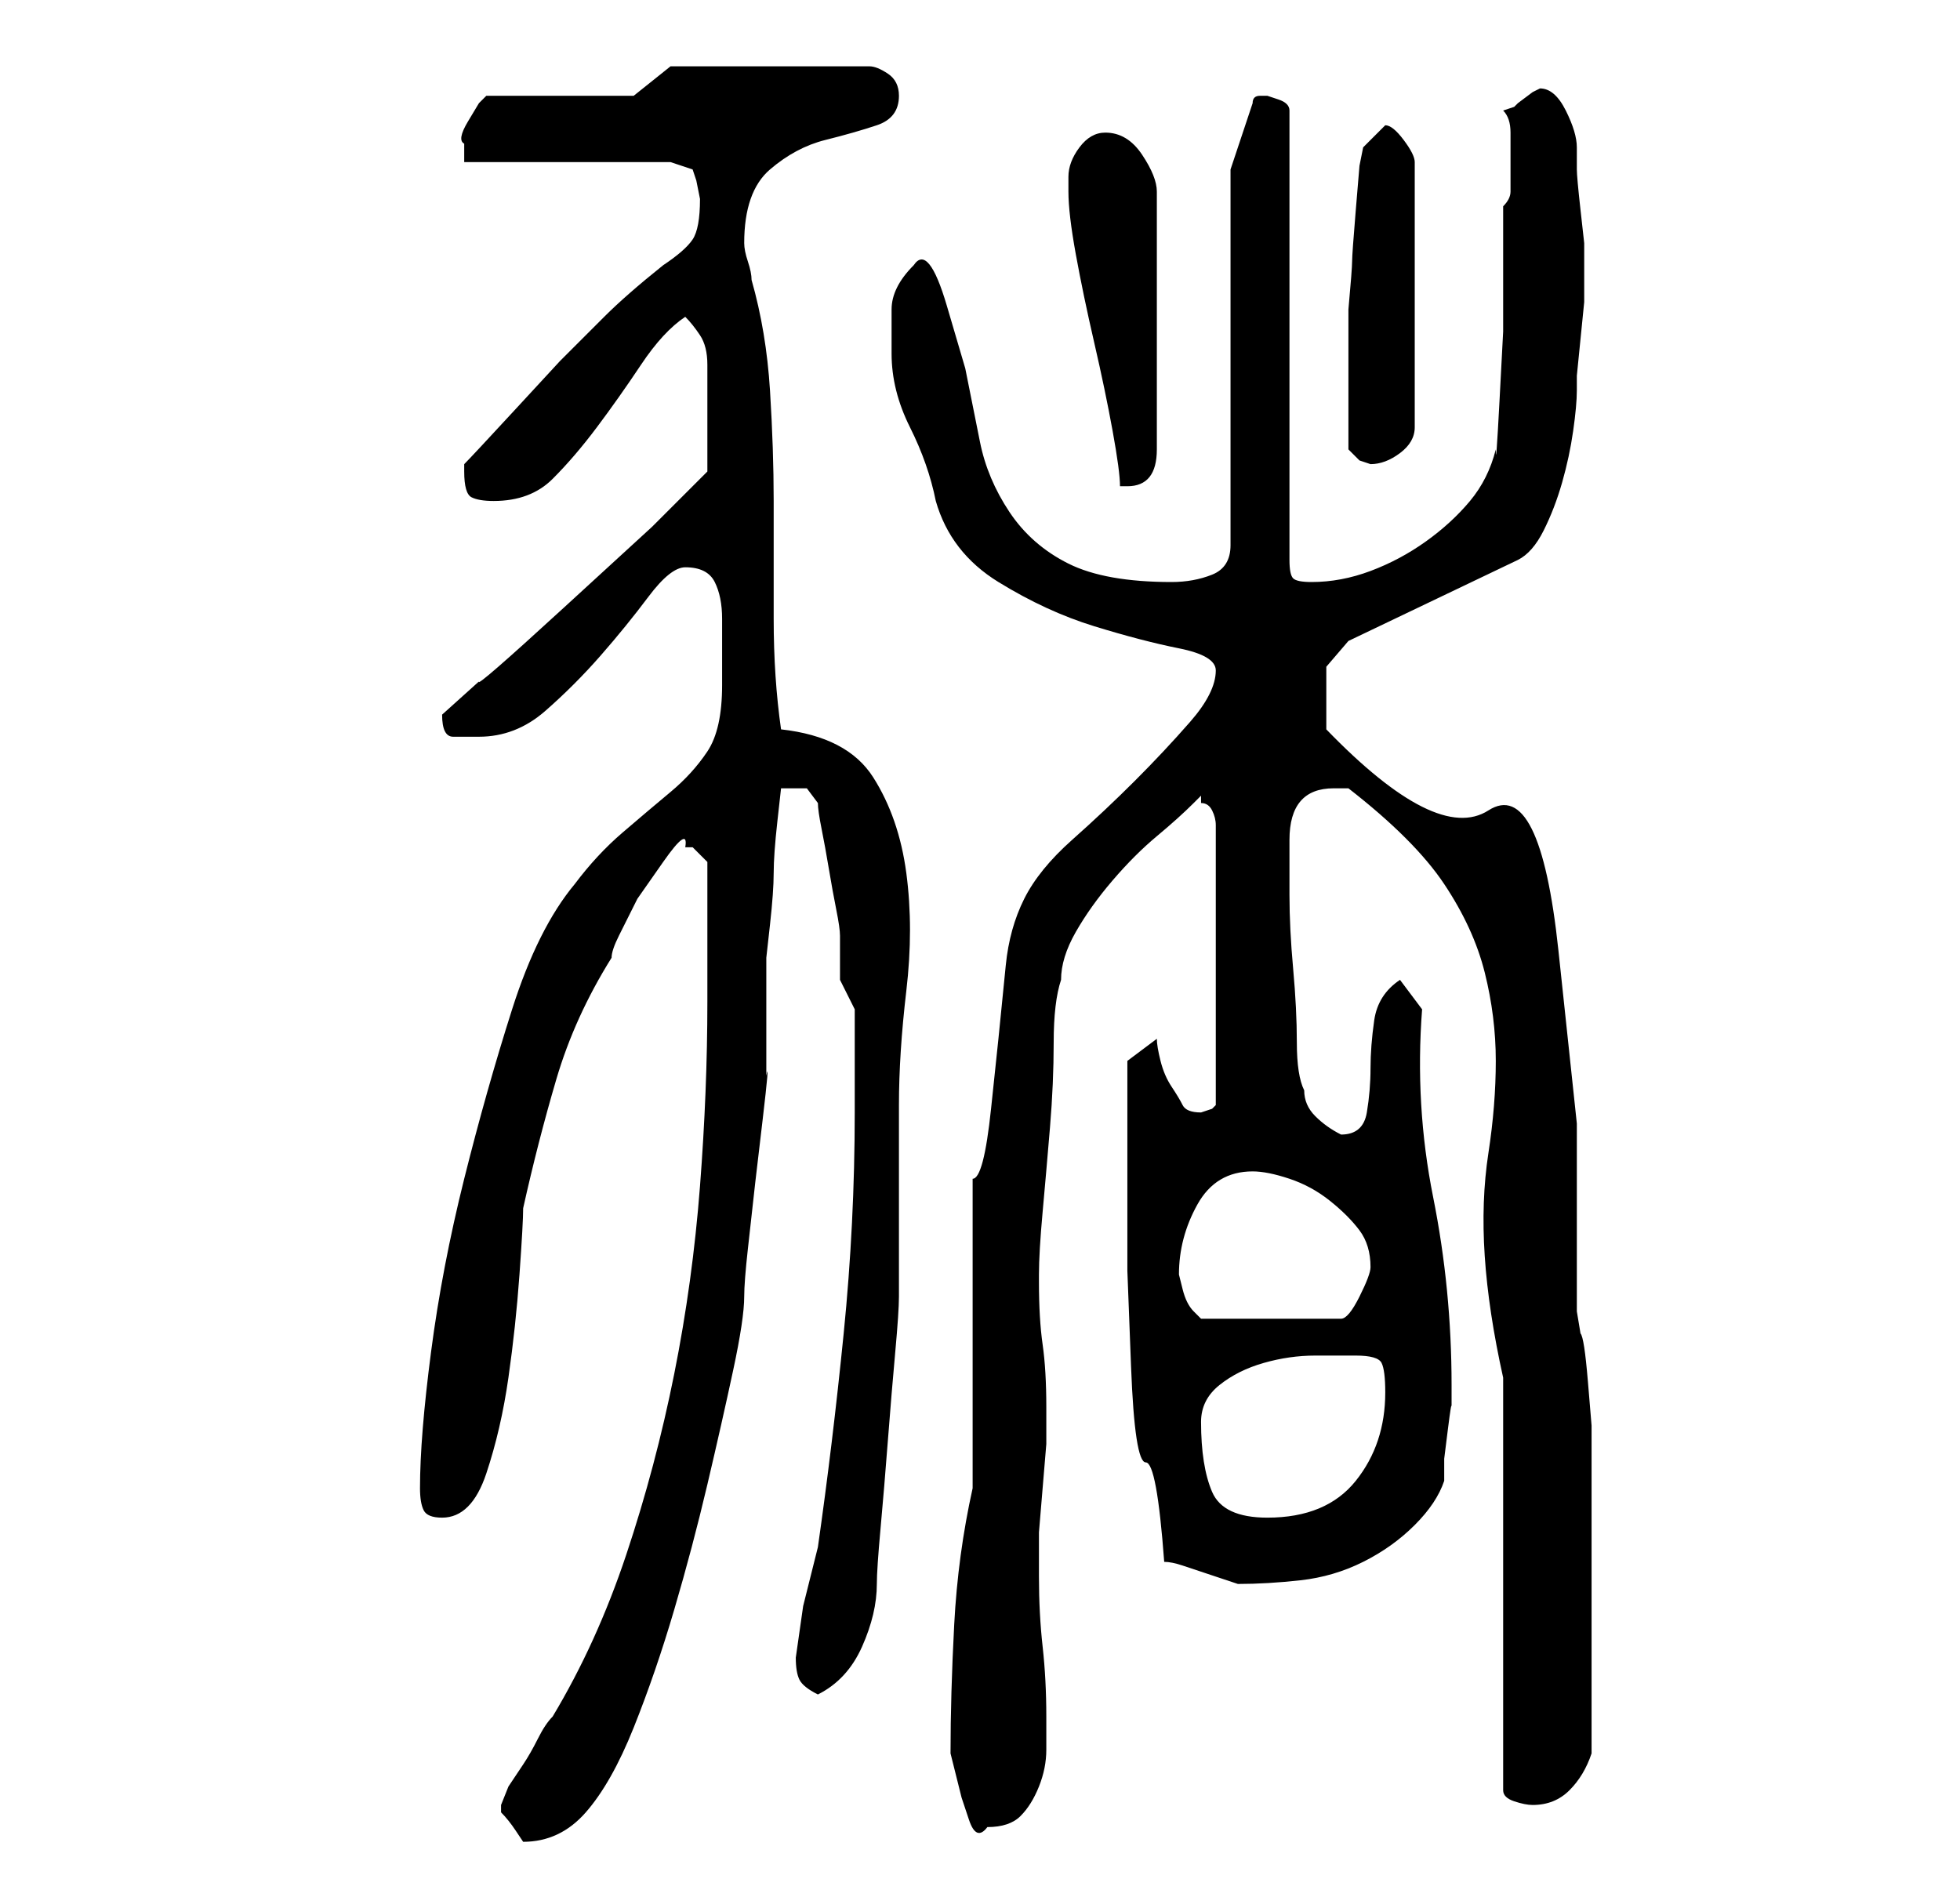 <?xml version="1.0" standalone="no"?>
<!DOCTYPE svg PUBLIC "-//W3C//DTD SVG 1.1//EN" "http://www.w3.org/Graphics/SVG/1.1/DTD/svg11.dtd" >
<svg xmlns="http://www.w3.org/2000/svg" xmlns:xlink="http://www.w3.org/1999/xlink" version="1.1" viewBox="-10 0 266 256">
   <path fill="currentColor"
d="M58 246v0q1 1 2 2.5l1 1.5q5 0 8.5 -4t6.5 -11.5t5.5 -16t4.5 -17t3.5 -15.5t1.5 -10q0 -2 0.5 -6.5l1 -9t1 -8.5t0.5 -6v-3v-5v-5v-3t0.5 -4.5t0.5 -7t0.5 -7t0.5 -4.5h2h1.5t1.5 2q0 1 0.5 3.5t1 5.5t1 5.5t0.5 3.5v3v1.5v1.5t2 4v2v4.5v5.5v2q0 15 -1.5 30t-3.5 29
l-2 8t-1 7q0 2 0.5 3t2.5 2q4 -2 6 -6.5t2 -8.5q0 -2 0.5 -7.5t1 -12t1 -12t0.5 -7.5v-4v-7v-8v-7q0 -7 1 -15.5t0 -16t-4.5 -13t-12.5 -6.5q-1 -7 -1 -15v-16q0 -7 -0.5 -15t-2.5 -15q0 -1 -0.5 -2.5t-0.5 -2.5q0 -7 3.5 -10t7.5 -4t7 -2t3 -4q0 -2 -1.5 -3t-2.5 -1h-27
l-5 4h-20l-1 1t-1.5 2.5t-0.5 3v2.5h28l3 1l0.5 1.5t0.5 2.5q0 4 -1 5.5t-4 3.5q-5 4 -8 7l-6 6t-6 6.5t-7 7.5v1q0 3 1 3.5t3 0.5q5 0 8 -3t6 -7t6 -8.5t6 -6.5q1 1 2 2.5t1 4v4.5v3v4v3l-7.5 7.5t-12 11t-11.5 10l-5 4.5q0 3 1.5 3h3.5q5 0 9 -3.5t7.5 -7.5t6.5 -8t5 -4
q3 0 4 2t1 5v5.5v3.5q0 6 -2 9t-5 5.5t-6.5 5.5t-6.5 7q-5 6 -8.5 17t-6.5 23t-4.5 23.5t-1.5 18.5q0 2 0.5 3t2.5 1q4 0 6 -6t3 -13t1.5 -14t0.5 -9q2 -9 4.5 -17.5t7.5 -16.5q0 -1 1 -3l2.5 -5t3.5 -5t3 -2h1l2 2v4v5v6v4q0 12 -1 25t-3.5 25.5t-6.5 24.5t-10 22
q-1 1 -2 3t-2 3.5l-2 3t-1 2.5v0.5v0.5zM119 238l0.5 2l1 4t1 3t2.5 1q3 0 4.5 -1.5t2.5 -4t1 -5v-4.5q0 -5 -0.5 -9.5t-0.5 -9.5v-2v-4t0.5 -6t0.5 -6v-4v-1q0 -5 -0.5 -8.5t-0.5 -8.5v-1q0 -3 0.5 -8.5t1 -11.5t0.5 -11.5t1 -8.5q0 -3 2 -6.5t5 -7t6 -6t5 -4.5l1 -1v0.5
v0.5q1 0 1.5 1t0.5 2v38l-0.5 0.5t-1.5 0.5v0q-2 0 -2.5 -1t-1.5 -2.5t-1.5 -3.5t-0.5 -3l-4 3v3v4v4.5v3.5v13.5t0.5 13t2 13t2.5 13.5q1 0 2.5 0.5l3 1l3 1l1.5 0.5q4 0 8.5 -0.5t8.5 -2.5t7 -5t4 -6v-3t0.5 -4t0.5 -3v-3q0 -13 -2.5 -25.5t-1.5 -25.5l-3 -4
q-3 2 -3.5 5.5t-0.5 6.5t-0.5 6t-3.5 3q-2 -1 -3.5 -2.5t-1.5 -3.5q-1 -2 -1 -6.5t-0.5 -10t-0.5 -10v-6.5v-1q0 -7 6 -7h2q9 7 13 13t5.5 12t1.5 12t-1 12.5t-0.5 14t2.5 16.5v56q0 1 1.5 1.5t2.5 0.5q3 0 5 -2t3 -5v-4v-6v-6v-4v-6v-6v-6v-3v-3.5t-0.5 -6t-1 -6.5l-0.5 -3
v-25.5t-2.5 -23.5t-9.5 -19t-22 -11v-2v-2v-4.5t3 -3.5l23 -11q2 -1 3.5 -4t2.5 -6.5t1.5 -7t0.5 -5.5v-2t0.5 -5t0.5 -5v-5v-3t-0.5 -4.5t-0.5 -5.5v-3q0 -2 -1.5 -5t-3.5 -3l-1 0.5t-2 1.5l-0.5 0.5t-1.5 0.5q1 1 1 3v4v4q0 1 -1 2v7v10t-0.5 9.5t-0.5 6.5q-1 4 -3.5 7
t-6 5.5t-7.5 4t-8 1.5q-2 0 -2.5 -0.5t-0.5 -2.5v-61q0 -1 -1.5 -1.5l-1.5 -0.5h-1q-1 0 -1 1l-3 9v51q0 3 -2.5 4t-5.5 1q-9 0 -14 -2.5t-8 -7t-4 -9.5l-2 -10t-2.5 -8.5t-4.5 -5.5q-3 3 -3 6v6q0 5 2.5 10t3.5 10q2 7 8.5 11t13 6t11.5 3t5 3q0 3 -3.5 7t-7.5 8t-8.5 8
t-6.5 8t-2.5 9l-1 10t-1 9.5t-2.5 9.5v42q-2 9 -2.5 18.5t-0.5 17.5zM153 193q0 -3 2.5 -5t6 -3t7 -1h5.5q3 0 3.5 1t0.5 4q0 7 -4 12t-12 5q-6 0 -7.5 -3.5t-1.5 -9.5zM150 173q0 -5 2.5 -9.5t7.5 -4.5q2 0 5 1t5.5 3t4 4t1.5 5q0 1 -1.5 4t-2.5 3h-19l-0.5 -0.5l-0.5 -0.5
q-1 -1 -1.5 -3zM135 24v2q0 3 1 8.5t2.5 12t2.5 12t1 7.5h0.5h0.5q4 0 4 -5v-35q0 -2 -2 -5t-5 -3q-2 0 -3.5 2t-1.5 4zM173 61l1.5 1.5t1.5 0.5q2 0 4 -1.5t2 -3.5v-36q0 -1 -1.5 -3t-2.5 -2l-3 3l-0.5 2.5t-0.5 6t-0.5 7t-0.5 6.5v9v10z" />
</svg>
